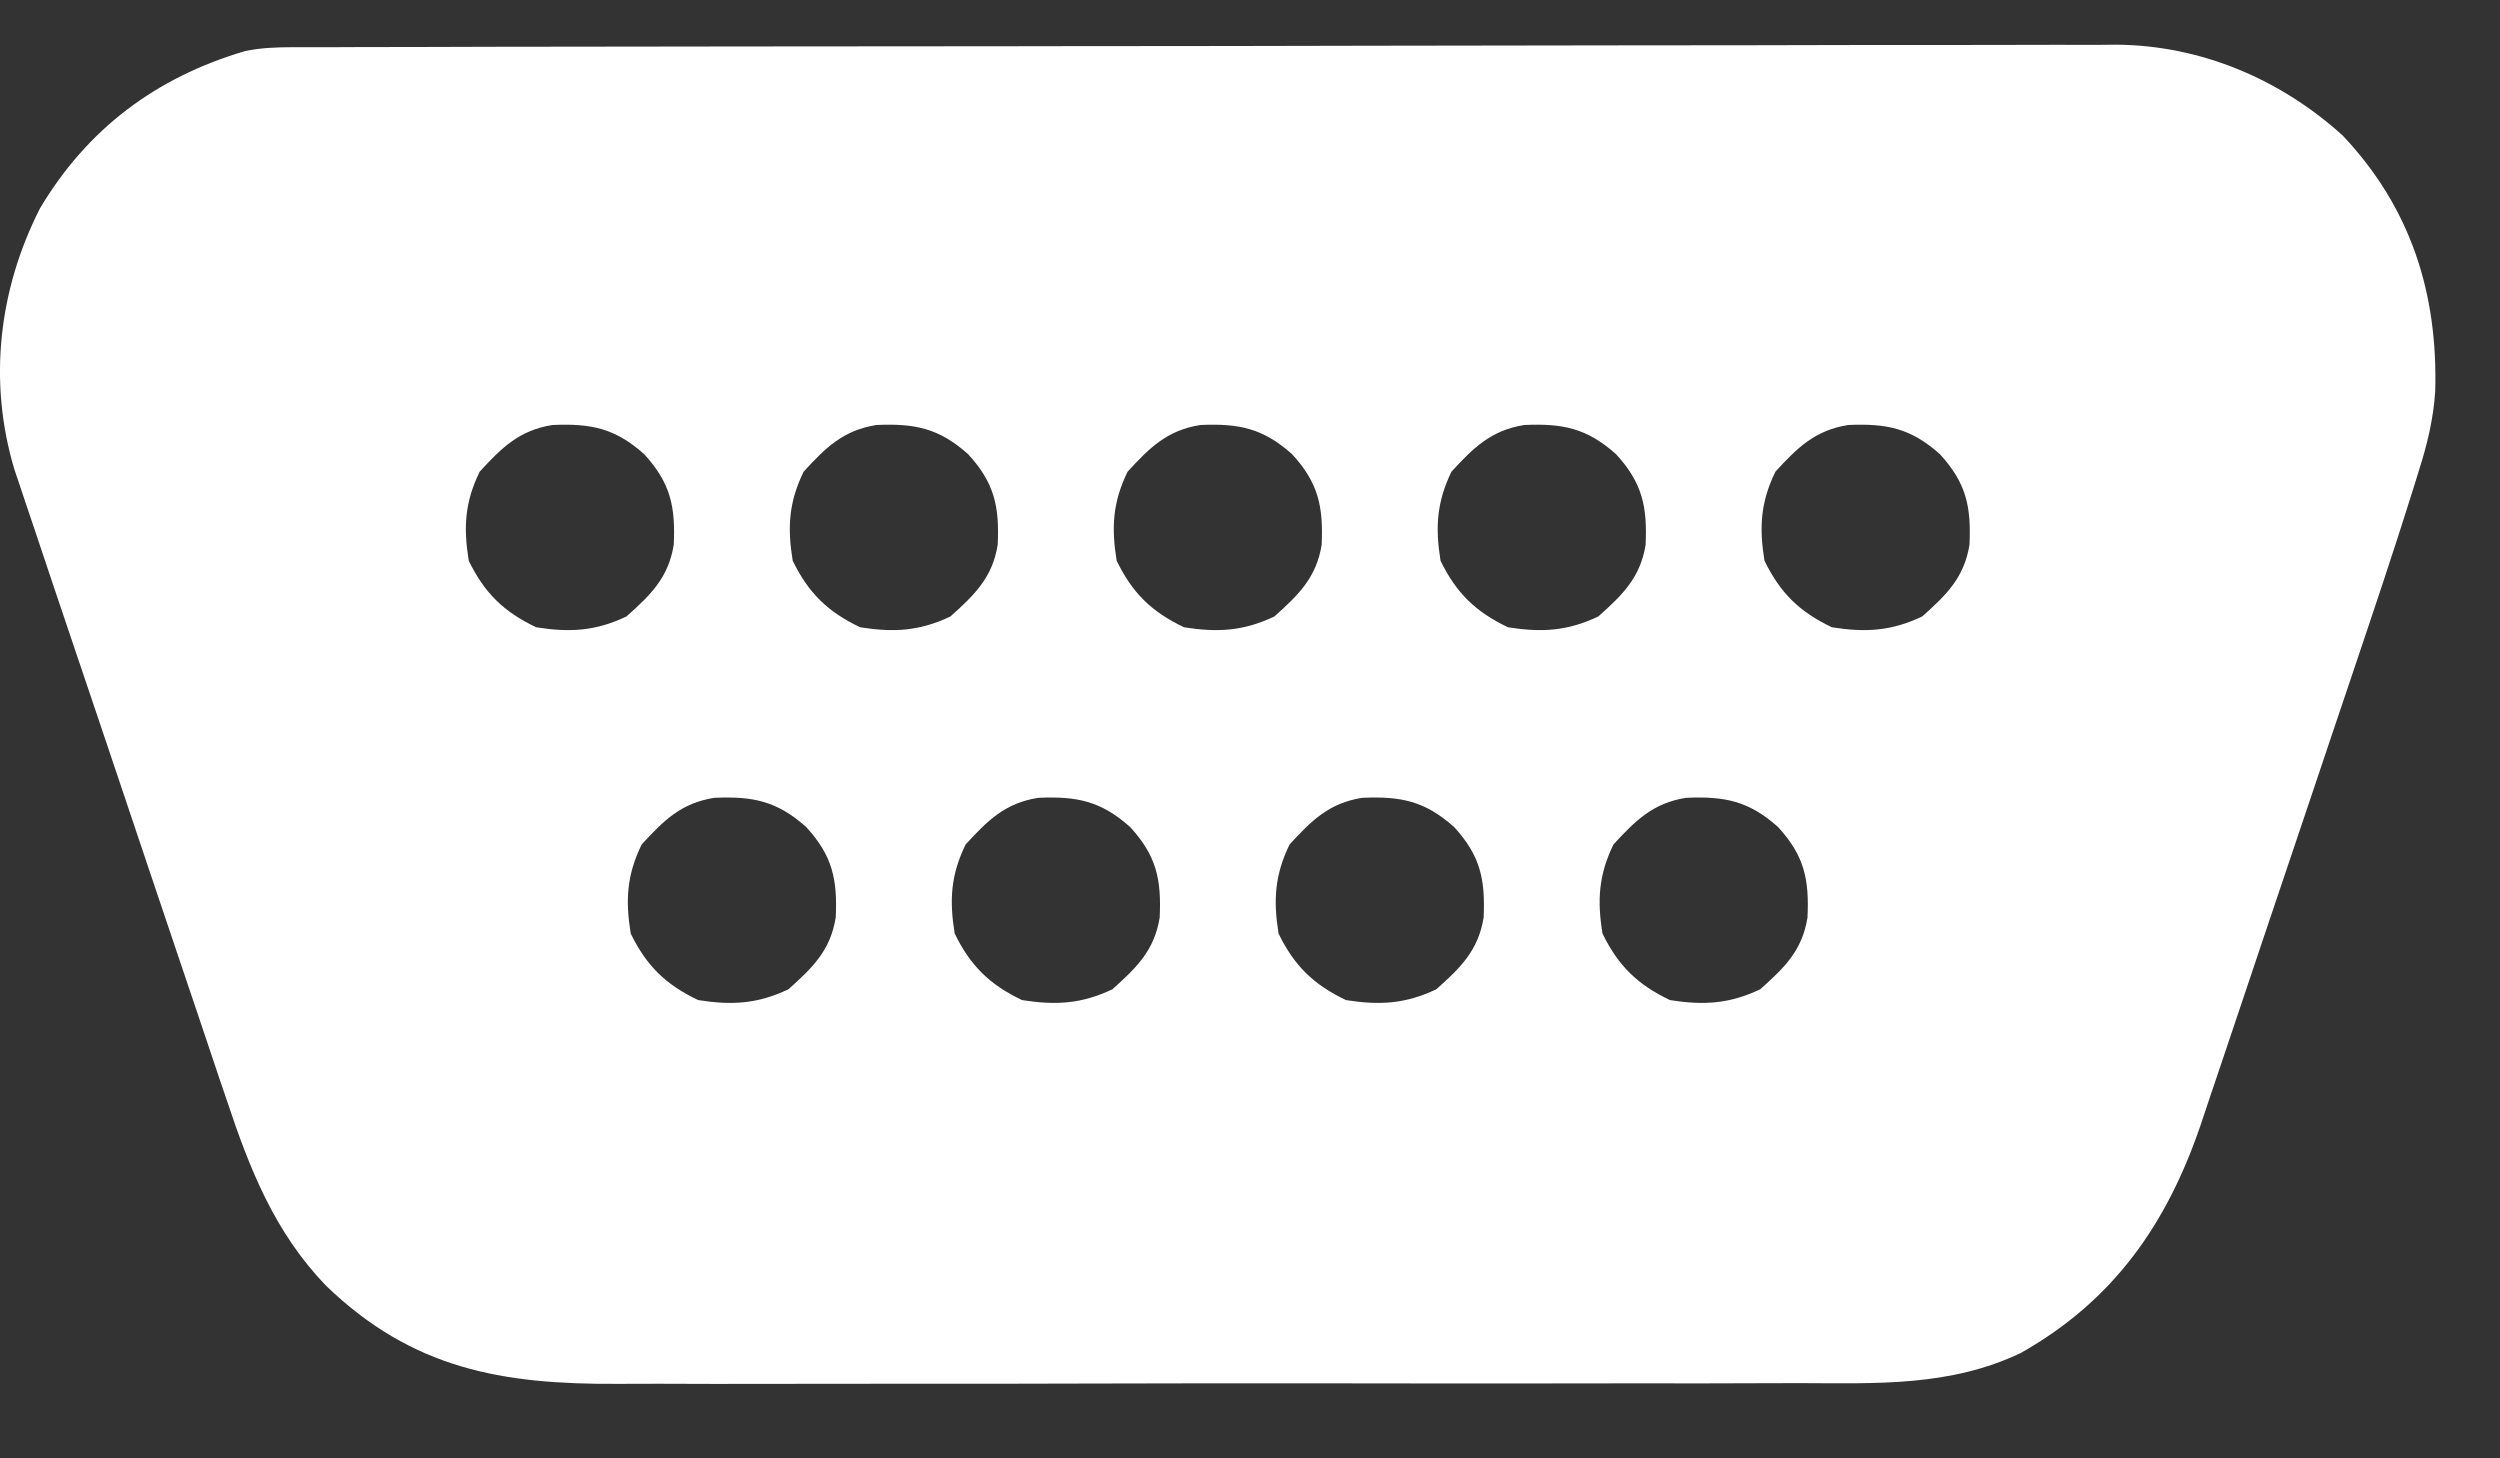 <svg width="24" height="14" viewBox="0 0 24 14" fill="none" xmlns="http://www.w3.org/2000/svg">
<rect x="0" y="0" width="24" height="14" fill="#333333" stroke="none"/>
<path d="M2.809 0.453C2.873 0.453 2.937 0.453 3.003 0.453C3.109 0.453 3.109 0.453 3.216 0.453C3.291 0.452 3.366 0.452 3.443 0.452C3.651 0.451 3.859 0.451 4.067 0.451C4.291 0.451 4.515 0.45 4.739 0.449C5.281 0.448 5.822 0.448 6.363 0.447C6.618 0.447 6.873 0.446 7.128 0.446C7.977 0.445 8.825 0.444 9.673 0.444C9.893 0.443 10.113 0.443 10.333 0.443C10.415 0.443 10.415 0.443 10.499 0.443C11.384 0.443 12.27 0.441 13.155 0.439C14.065 0.437 14.975 0.436 15.884 0.435C16.395 0.435 16.905 0.435 17.416 0.433C17.851 0.432 18.286 0.431 18.721 0.432C18.942 0.432 19.164 0.432 19.386 0.431C19.627 0.43 19.868 0.43 20.108 0.431C20.178 0.43 20.247 0.429 20.319 0.429C21.131 0.436 21.89 0.759 22.49 1.301C23.148 1.998 23.405 2.822 23.378 3.759C23.36 4.026 23.3 4.273 23.218 4.528C23.204 4.575 23.19 4.621 23.175 4.668C22.978 5.3 22.766 5.926 22.555 6.553C22.51 6.687 22.465 6.822 22.419 6.956C22.325 7.236 22.231 7.516 22.137 7.795C22.016 8.152 21.896 8.509 21.776 8.866C21.683 9.143 21.59 9.42 21.497 9.697C21.452 9.829 21.408 9.96 21.364 10.092C21.302 10.276 21.24 10.46 21.178 10.644C21.16 10.697 21.142 10.751 21.124 10.806C20.8 11.752 20.293 12.483 19.401 12.988C18.719 13.313 18.015 13.28 17.277 13.278C17.142 13.278 17.006 13.279 16.871 13.279C16.506 13.281 16.14 13.281 15.775 13.28C15.469 13.28 15.163 13.28 14.857 13.281C14.135 13.282 13.413 13.281 12.691 13.28C11.948 13.279 11.205 13.28 10.462 13.282C9.822 13.284 9.182 13.285 8.543 13.284C8.161 13.284 7.78 13.284 7.399 13.285C7.04 13.286 6.681 13.286 6.323 13.284C6.192 13.284 6.061 13.284 5.93 13.285C4.813 13.291 3.959 13.141 3.13 12.343C2.637 11.831 2.397 11.224 2.177 10.561C2.154 10.495 2.132 10.428 2.108 10.359C2.034 10.14 1.961 9.921 1.887 9.701C1.836 9.548 1.784 9.395 1.732 9.242C1.624 8.923 1.517 8.603 1.409 8.283C1.286 7.914 1.161 7.545 1.037 7.176C0.916 6.819 0.796 6.463 0.676 6.106C0.625 5.955 0.574 5.804 0.523 5.653C0.452 5.442 0.382 5.231 0.311 5.02C0.29 4.958 0.269 4.895 0.247 4.831C0.228 4.773 0.208 4.716 0.189 4.657C0.172 4.607 0.155 4.557 0.138 4.506C-0.115 3.661 -0.013 2.781 0.384 2C0.837 1.239 1.495 0.743 2.354 0.49C2.509 0.458 2.651 0.454 2.809 0.453ZM4.605 4.528C4.462 4.821 4.448 5.064 4.5 5.383C4.651 5.692 4.834 5.873 5.148 6.022C5.471 6.073 5.718 6.059 6.014 5.918C6.247 5.711 6.417 5.545 6.468 5.23C6.485 4.866 6.439 4.638 6.184 4.36C5.903 4.109 5.671 4.064 5.303 4.08C4.984 4.131 4.815 4.299 4.605 4.528ZM7.715 4.528C7.572 4.821 7.558 5.064 7.61 5.383C7.761 5.692 7.944 5.873 8.258 6.022C8.581 6.073 8.828 6.059 9.124 5.918C9.356 5.711 9.527 5.545 9.578 5.23C9.595 4.866 9.549 4.638 9.294 4.36C9.012 4.109 8.781 4.064 8.413 4.08C8.093 4.131 7.925 4.299 7.715 4.528ZM10.825 4.528C10.682 4.821 10.668 5.064 10.72 5.383C10.87 5.692 11.054 5.873 11.367 6.022C11.691 6.073 11.937 6.059 12.234 5.918C12.466 5.711 12.637 5.545 12.688 5.23C12.704 4.866 12.659 4.638 12.404 4.36C12.122 4.109 11.891 4.064 11.523 4.08C11.203 4.131 11.035 4.299 10.825 4.528ZM13.934 4.528C13.792 4.821 13.778 5.064 13.829 5.383C13.98 5.692 14.164 5.873 14.477 6.022C14.801 6.073 15.047 6.059 15.344 5.918C15.576 5.711 15.747 5.545 15.798 5.23C15.814 4.866 15.769 4.638 15.514 4.36C15.232 4.109 15.001 4.064 14.633 4.08C14.313 4.131 14.145 4.299 13.934 4.528ZM17.044 4.528C16.901 4.821 16.887 5.064 16.939 5.383C17.09 5.692 17.273 5.873 17.587 6.022C17.91 6.073 18.157 6.059 18.453 5.918C18.686 5.711 18.856 5.545 18.907 5.23C18.924 4.866 18.878 4.638 18.623 4.36C18.342 4.109 18.11 4.064 17.742 4.08C17.423 4.131 17.254 4.299 17.044 4.528ZM6.16 8.107C6.017 8.4 6.003 8.643 6.055 8.962C6.206 9.271 6.389 9.452 6.703 9.601C7.026 9.652 7.273 9.638 7.569 9.497C7.801 9.29 7.972 9.124 8.023 8.808C8.04 8.445 7.994 8.217 7.739 7.939C7.457 7.688 7.226 7.643 6.858 7.659C6.538 7.709 6.37 7.878 6.16 8.107ZM9.27 8.107C9.127 8.4 9.113 8.643 9.165 8.962C9.316 9.271 9.499 9.452 9.812 9.601C10.136 9.652 10.382 9.638 10.679 9.497C10.911 9.29 11.082 9.124 11.133 8.808C11.15 8.445 11.104 8.217 10.849 7.939C10.567 7.688 10.336 7.643 9.968 7.659C9.648 7.709 9.48 7.878 9.27 8.107ZM12.38 8.107C12.237 8.4 12.223 8.643 12.274 8.962C12.425 9.271 12.609 9.452 12.922 9.601C13.246 9.652 13.492 9.638 13.789 9.497C14.021 9.29 14.192 9.124 14.243 8.808C14.259 8.445 14.214 8.217 13.959 7.939C13.677 7.688 13.446 7.643 13.078 7.659C12.758 7.709 12.59 7.878 12.38 8.107ZM15.489 8.107C15.347 8.4 15.332 8.643 15.384 8.962C15.535 9.271 15.719 9.452 16.032 9.601C16.355 9.652 16.602 9.638 16.898 9.497C17.131 9.29 17.302 9.124 17.352 8.808C17.369 8.445 17.324 8.217 17.069 7.939C16.787 7.688 16.556 7.643 16.187 7.659C15.868 7.709 15.7 7.878 15.489 8.107Z" fill="white"/>
</svg>
